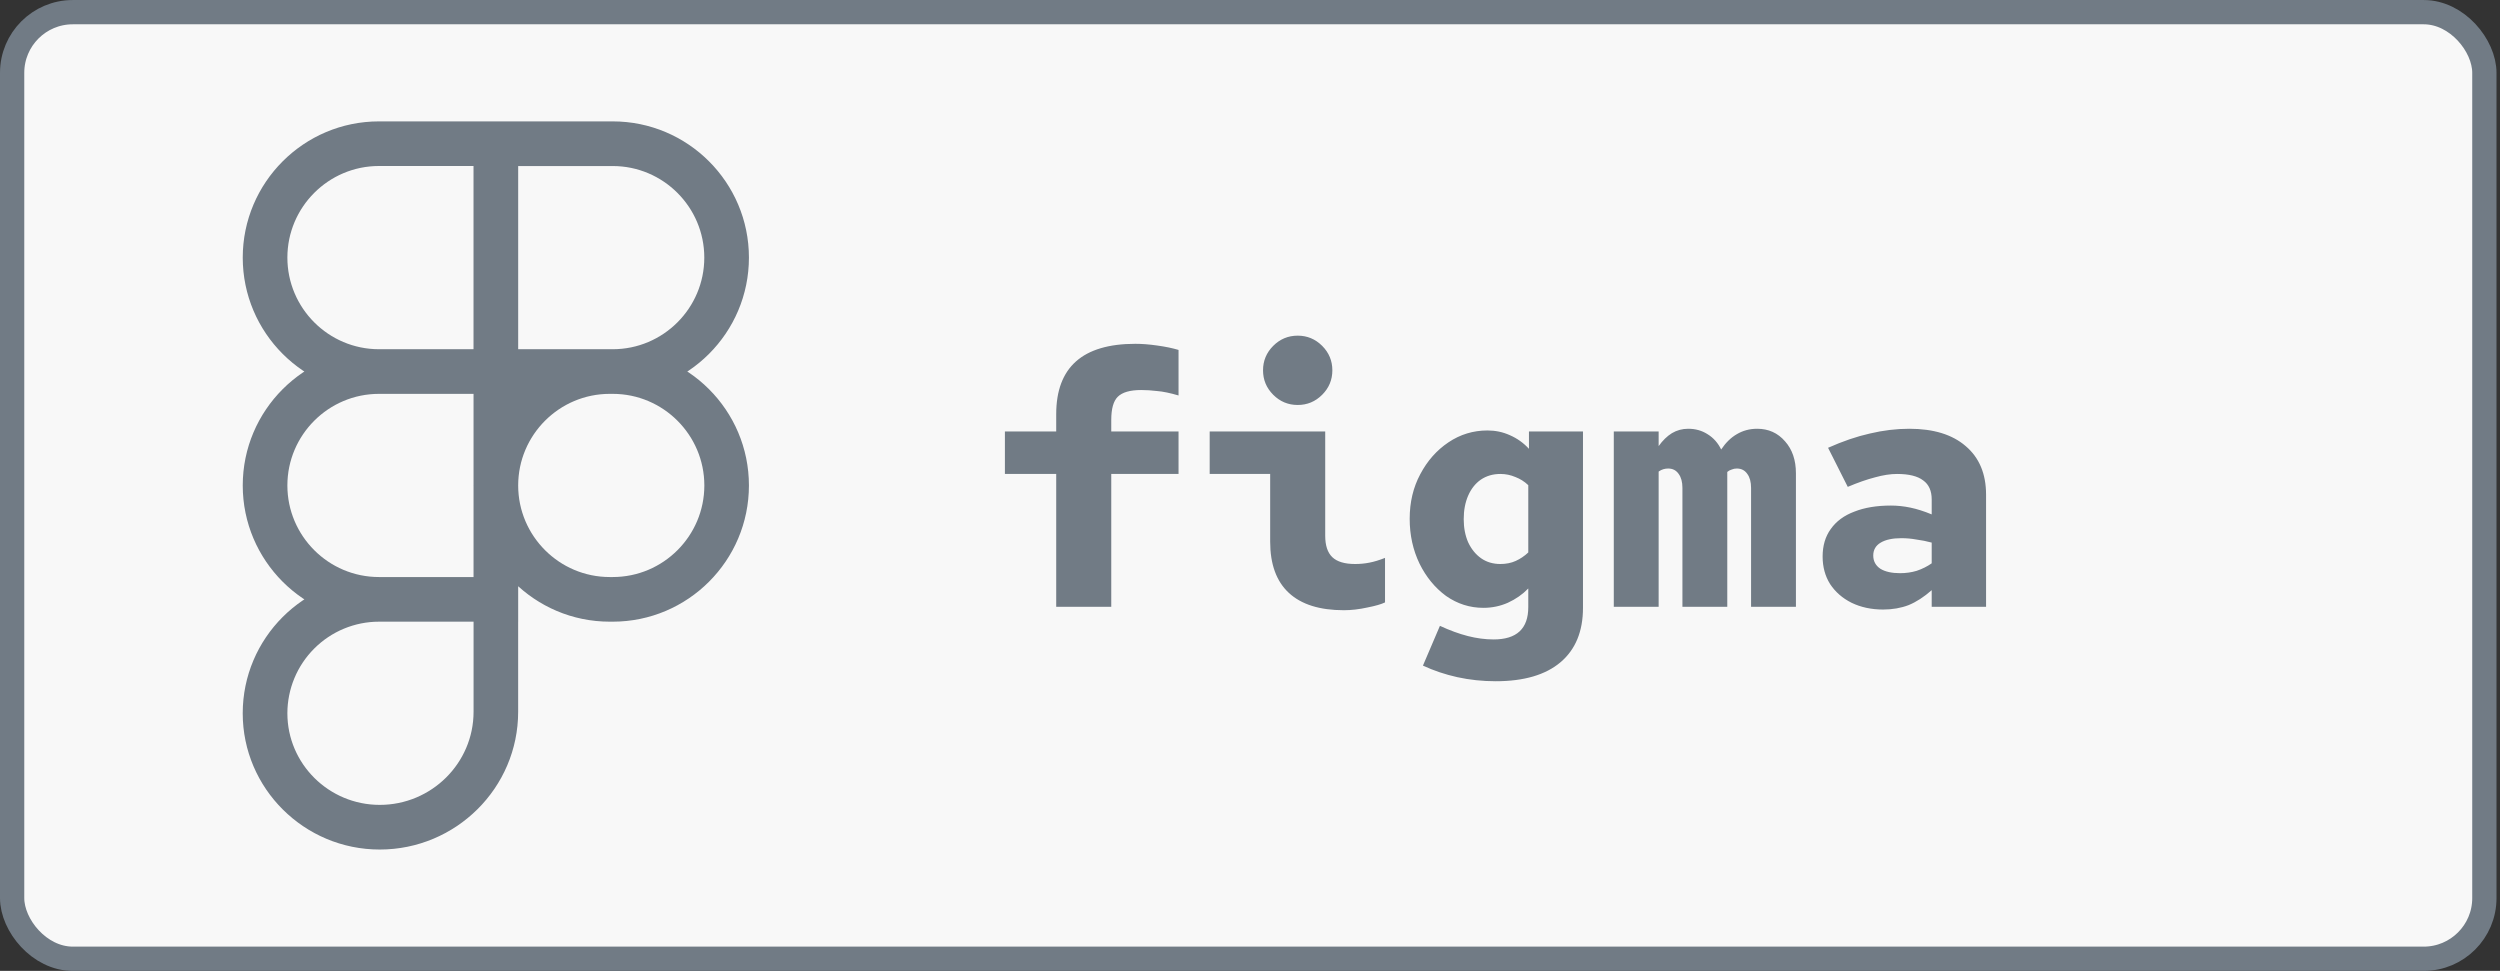 <svg width="103" height="40" viewBox="0 0 103 40" fill="none" xmlns="http://www.w3.org/2000/svg">
<rect x="0" y="0" width="103" height="40" fill="#333333" stroke="none"/>
<rect x="0.5" y="0.501" width="101.856" height="39" rx="2.5" fill="#F8F8F8"/>
<path d="M25.244 16.227H19.509V5.001H25.244C28.339 5.001 30.856 7.518 30.856 10.613C30.856 13.708 28.339 16.227 25.244 16.227ZM21.348 14.388H25.244C27.325 14.388 29.017 12.694 29.017 10.614C29.017 8.534 27.324 6.841 25.244 6.841H21.348V14.388ZM15.614 16.227C12.519 16.227 10.001 13.709 10.001 10.614C10.001 7.519 12.519 5.001 15.614 5.001H21.349V16.227H15.614ZM15.614 6.839C13.533 6.839 11.84 8.533 11.84 10.613C11.84 12.693 13.533 14.388 15.614 14.388H19.51V6.839H15.614ZM15.614 25.613C12.519 25.613 10.001 23.096 10.001 20.001C10.001 16.906 12.519 14.388 15.614 14.388H21.349V25.613H15.614ZM15.614 16.227C13.533 16.227 11.84 17.921 11.84 20.001C11.84 22.081 13.534 23.774 15.614 23.774H19.51V16.227H15.614ZM15.644 35.001C12.533 35.001 10 32.483 10 29.388C10 26.293 12.518 23.776 15.613 23.776H21.348V29.327C21.348 32.456 18.789 35.001 15.644 35.001ZM15.614 25.613C14.613 25.614 13.654 26.012 12.947 26.72C12.239 27.427 11.841 28.387 11.84 29.387C11.84 31.468 13.546 33.161 15.645 33.161C17.776 33.161 19.511 31.441 19.511 29.326V25.613H15.614ZM25.244 25.613H25.121C22.026 25.613 19.509 23.096 19.509 20.001C19.509 16.906 22.026 14.388 25.121 14.388H25.244C28.339 14.388 30.856 16.906 30.856 20.001C30.856 23.096 28.339 25.613 25.244 25.613ZM25.122 16.227C23.041 16.227 21.349 17.921 21.349 20.001C21.349 22.081 23.043 23.774 25.122 23.774H25.245C27.326 23.774 29.019 22.081 29.019 20.001C29.019 17.921 27.325 16.227 25.245 16.227H25.122Z" fill="#717B85"/>
<path d="M43.516 25.001V19.527H41.402V17.777H43.516V17.063C43.516 15.131 44.604 14.165 46.778 14.165C47.049 14.165 47.348 14.188 47.674 14.235C48.01 14.281 48.304 14.342 48.556 14.417V16.293C48.202 16.19 47.908 16.129 47.674 16.111C47.441 16.083 47.222 16.069 47.016 16.069C46.559 16.069 46.237 16.162 46.05 16.349C45.873 16.526 45.784 16.843 45.784 17.301V17.777H48.556V19.527H45.784V25.001H43.516ZM53.465 16.685C53.073 16.685 52.737 16.545 52.457 16.265C52.177 15.985 52.037 15.649 52.037 15.257C52.037 14.865 52.177 14.529 52.457 14.249C52.737 13.969 53.073 13.829 53.465 13.829C53.857 13.829 54.193 13.969 54.473 14.249C54.753 14.529 54.893 14.865 54.893 15.257C54.893 15.649 54.753 15.985 54.473 16.265C54.193 16.545 53.857 16.685 53.465 16.685ZM55.369 25.141C54.37 25.141 53.614 24.903 53.101 24.427C52.587 23.951 52.331 23.246 52.331 22.313V19.527H49.839V17.777H54.599V22.075C54.599 22.476 54.697 22.77 54.893 22.957C55.089 23.143 55.401 23.237 55.831 23.237C56.036 23.237 56.232 23.218 56.419 23.181C56.615 23.143 56.83 23.078 57.063 22.985V24.819C56.913 24.893 56.671 24.963 56.335 25.029C55.999 25.103 55.677 25.141 55.369 25.141ZM61.621 28.067C61.08 28.067 60.553 28.011 60.039 27.899C59.535 27.787 59.064 27.628 58.625 27.423L59.325 25.785C59.727 25.971 60.109 26.111 60.473 26.205C60.837 26.298 61.192 26.345 61.537 26.345C62.489 26.345 62.965 25.901 62.965 25.015V24.245C62.732 24.487 62.452 24.683 62.125 24.833C61.808 24.973 61.472 25.043 61.117 25.043C60.557 25.043 60.044 24.879 59.577 24.553C59.12 24.217 58.756 23.773 58.485 23.223C58.215 22.663 58.079 22.047 58.079 21.375C58.079 20.693 58.224 20.082 58.513 19.541C58.803 18.99 59.19 18.551 59.675 18.225C60.161 17.898 60.697 17.735 61.285 17.735C61.612 17.735 61.92 17.8 62.209 17.931C62.508 18.061 62.769 18.248 62.993 18.491V17.777H65.219V25.043C65.219 26.013 64.911 26.76 64.295 27.283C63.679 27.805 62.788 28.067 61.621 28.067ZM61.817 23.237C62.051 23.237 62.261 23.195 62.447 23.111C62.634 23.027 62.807 22.91 62.965 22.761V19.989C62.807 19.839 62.629 19.727 62.433 19.653C62.237 19.569 62.032 19.527 61.817 19.527C61.509 19.527 61.239 19.606 61.005 19.765C60.781 19.923 60.609 20.143 60.487 20.423C60.366 20.703 60.305 21.025 60.305 21.389C60.305 21.743 60.366 22.061 60.487 22.341C60.618 22.621 60.795 22.84 61.019 22.999C61.243 23.157 61.509 23.237 61.817 23.237ZM66.488 25.001V17.777H68.336V18.379C68.504 18.145 68.686 17.968 68.882 17.847C69.087 17.725 69.311 17.665 69.554 17.665C69.853 17.665 70.118 17.739 70.352 17.889C70.594 18.038 70.781 18.248 70.912 18.519C71.099 18.239 71.313 18.029 71.556 17.889C71.808 17.739 72.088 17.665 72.396 17.665C72.862 17.665 73.245 17.837 73.544 18.183C73.843 18.519 73.992 18.957 73.992 19.499V25.001H72.144V20.101C72.144 19.858 72.093 19.667 71.99 19.527C71.887 19.377 71.743 19.303 71.556 19.303C71.481 19.303 71.411 19.317 71.346 19.345C71.281 19.363 71.22 19.396 71.164 19.443C71.164 19.471 71.164 19.503 71.164 19.541C71.164 19.569 71.164 19.601 71.164 19.639V25.001H69.316V20.101C69.316 19.858 69.264 19.667 69.162 19.527C69.059 19.377 68.915 19.303 68.728 19.303C68.662 19.303 68.597 19.312 68.532 19.331C68.466 19.349 68.401 19.382 68.336 19.429V25.001H66.488ZM77.584 25.113C77.099 25.113 76.665 25.019 76.282 24.833C75.909 24.646 75.615 24.389 75.4 24.063C75.195 23.736 75.092 23.358 75.092 22.929C75.092 22.481 75.204 22.103 75.428 21.795C75.652 21.477 75.974 21.239 76.394 21.081C76.814 20.913 77.318 20.829 77.906 20.829C78.168 20.829 78.434 20.857 78.704 20.913C78.975 20.969 79.269 21.062 79.586 21.193V20.577C79.586 20.222 79.47 19.961 79.236 19.793C79.003 19.615 78.644 19.527 78.158 19.527C77.888 19.527 77.584 19.573 77.248 19.667C76.922 19.751 76.548 19.881 76.128 20.059L75.316 18.449C75.923 18.178 76.497 17.982 77.038 17.861C77.589 17.73 78.13 17.665 78.662 17.665C79.661 17.665 80.436 17.903 80.986 18.379C81.546 18.855 81.826 19.522 81.826 20.381V25.001H79.586V24.315C79.269 24.595 78.952 24.8 78.634 24.931C78.317 25.052 77.967 25.113 77.584 25.113ZM77.178 22.887C77.178 23.12 77.276 23.302 77.472 23.433C77.668 23.554 77.939 23.615 78.284 23.615C78.527 23.615 78.756 23.582 78.97 23.517C79.194 23.442 79.4 23.339 79.586 23.209V22.355C79.381 22.299 79.171 22.257 78.956 22.229C78.751 22.191 78.546 22.173 78.34 22.173C77.976 22.173 77.692 22.233 77.486 22.355C77.281 22.476 77.178 22.653 77.178 22.887Z" fill="#717B85"/>
<rect x="0.5" y="0.501" width="101.856" height="39" rx="2.5" stroke="#717B85"/>
</svg>
